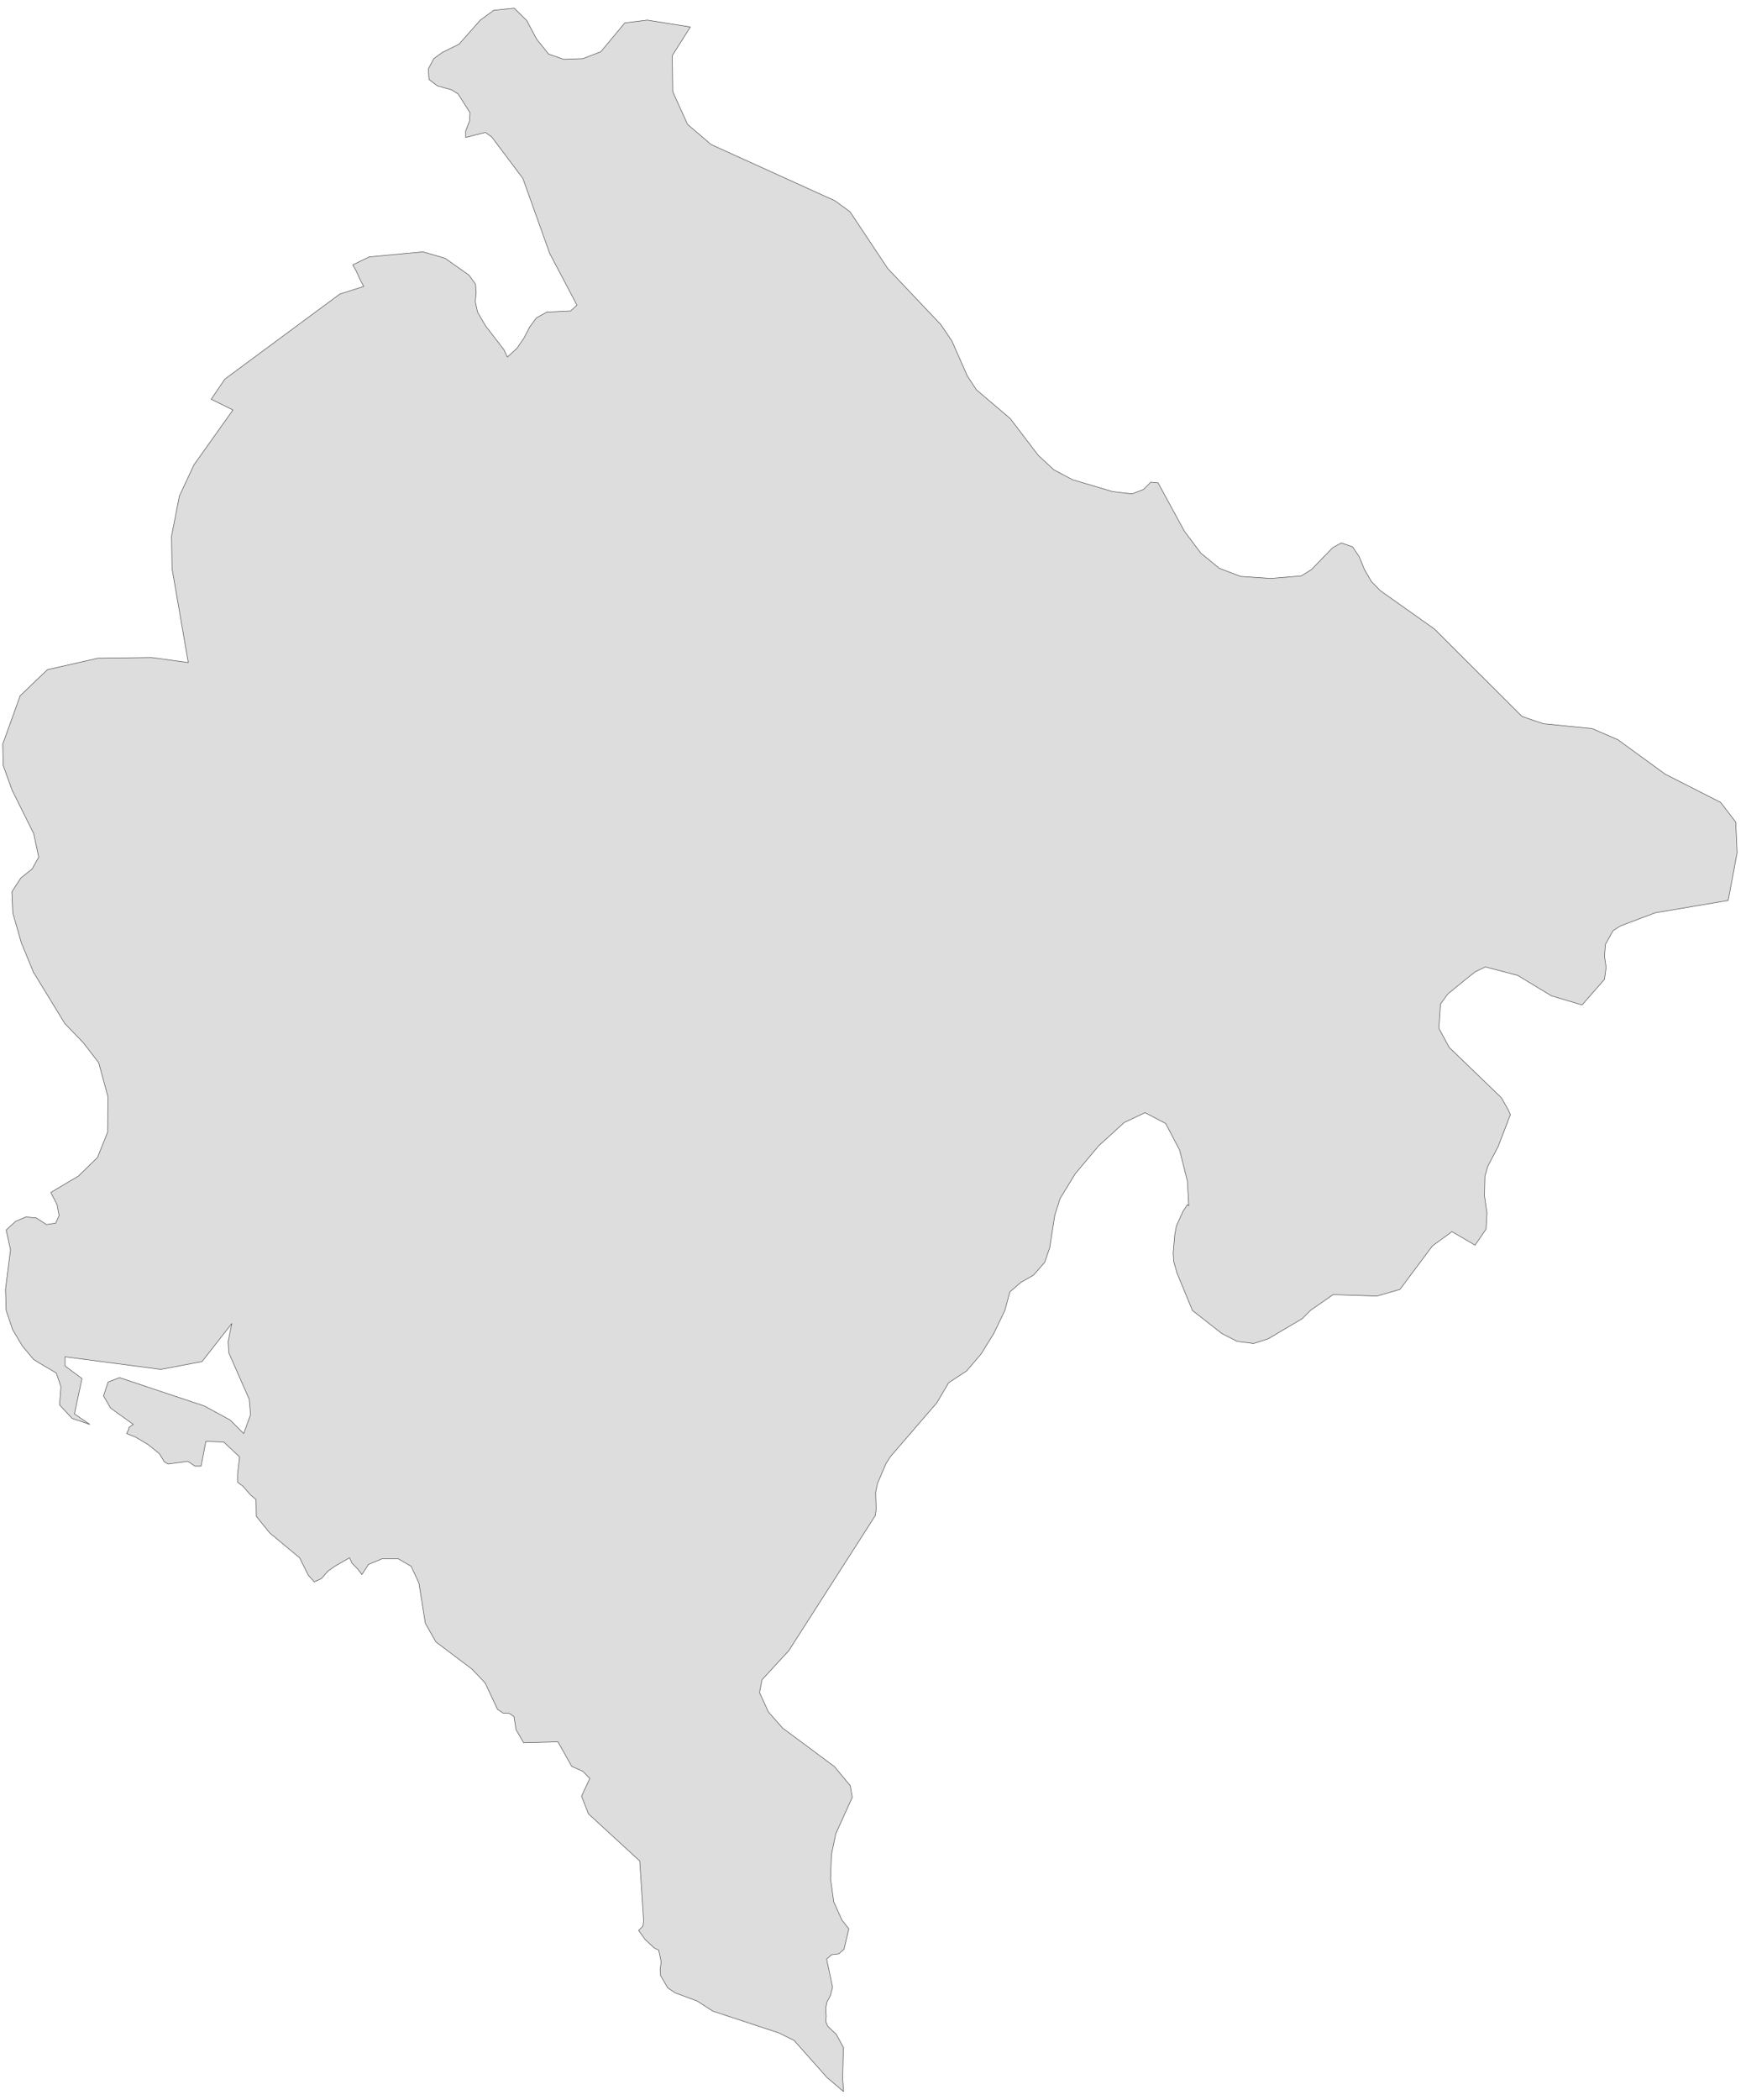 ﻿<?xml version="1.0" encoding="utf-8"?>
<svg xmlns="http://www.w3.org/2000/svg" viewBox="0 0 852 1024" style="stroke-width:0.25px;stroke-linejoin:round;stroke:#444;fill:#ddd" fill-rule="evenodd">
  <path class="ME" d="M29.054 685.134L29.724 676.304 27.489 669.597 19.888 665.126 16.423 663.003 10.835 656.297 6.141 648.361 3.011 639.084 2.676 628.801 5.135 609.465 3.011 599.852 7.593 595.605 12.623 593.481 17.653 593.928 22.683 597.17 27.154 596.499 28.83 592.811 27.824 587.446 24.806 581.522 33.636 576.268 38.219 573.586 47.608 564.421 49.508 559.615 52.526 552.126 52.637 534.689 48.166 518.259 40.566 508.423 31.624 499.146 16.312 474.11 10.388 459.691 6.252 445.273 5.805 434.878 10.164 428.172 15.641 423.812 18.882 418 16.423 406.488 5.917 385.363 1.558 373.292 1.334 362.897 9.829 339.313 23.13 326.572 47.831 320.983 73.986 320.648 91.869 323.107 83.933 277.169 83.71 261.521 83.933 260.291 87.51 241.961 94.663 226.648 113.664 199.935 103.046 194.682 109.752 184.846 165.862 143.379 177.486 139.69 176.144 137.231 173.574 131.643 172.121 129.184 180.168 125.272 206.434 122.813 217.165 125.942 228.9 134.213 232.03 138.572 232.365 142.708 231.918 147.067 233.036 152.209 236.948 158.915 246.001 170.651 246.225 171.21 247.566 174.116 252.149 169.98 255.614 164.951 258.408 159.585 260.755 156.344 261.761 155.003 266.791 152.209 278.415 151.65 281.545 148.855 268.244 123.595 255.167 87.046 239.966 66.815 236.836 64.58 227.224 67.039 227.224 63.909 229.124 58.991 229.347 54.968 223.535 45.802 220.294 43.791 213.476 41.89 209.34 38.761 209.005 33.619 211.688 28.59 215.823 25.572 223.982 21.548 234.377 9.812 240.972 5.006 250.919 4 257.067 10.036 261.873 19.089 267.685 26.354 275.062 28.925 284.451 28.59 293.169 25.236 304.905 11.153 315.858 9.812 336.871 13.165 328.041 27.137 328.265 44.685 335.53 60.668 347.043 70.504 407.399 97.888 414.776 103.253 433.218 130.972 459.149 158.356 464.514 166.292 472.003 183.281 476.474 190.099 492.122 203.4 493.016 204.182 506.652 222.066 514.252 229.107 523.306 233.913 542.866 239.725 552.366 240.843 557.955 238.72 561.532 235.143 565.108 235.478 577.962 259.062 586.009 269.792 595.063 277.169 605.346 281.081 619.988 282.087 634.965 280.857 639.995 277.728 650.278 267.109 654.525 264.762 660.002 266.662 663.243 271.468 665.814 277.728 669.167 283.54 673.526 288.011 700.016 306.788 715.217 321.989 715.999 322.771 742.712 349.373 748.189 351.273 753.219 352.95 776.914 355.297 789.545 360.774 812.569 377.539 839.618 391.287 846.995 400.899 847.666 415.877 843.307 439.125 807.652 445.161 790.774 451.532 787.086 453.879 783.397 460.585 782.95 466.286 783.733 471.762 782.95 477.575 771.997 490.093 757.019 485.622 740.589 475.674 724.829 471.539 719.911 473.886 715.664 477.239 706.499 484.728 702.922 489.646 702.14 501.493 707.169 510.771 707.505 511.106 732.653 535.36 736.118 541.508 737.012 543.631 731.088 559.056 726.059 568.668 724.606 573.586 724.382 583.198 725.612 591.581 725.164 599.405 719.799 607.229 708.511 600.635 699.01 607.564 683.139 628.801 671.961 632.042 650.501 631.372 639.548 638.972 639.436 639.084 635.412 643.108 618.758 652.943 615.964 653.838 611.717 655.179 603.781 654.173 596.292 650.373 581.874 639.084 574.273 620.642 572.709 615.053 572.485 611.029 573.267 601.976 574.05 597.84 577.291 590.687 579.415 587.446 580.086 588.004 579.75 582.081 579.415 576.045 575.615 560.844 568.797 547.879 558.737 542.625 548.566 547.432 540.63 554.697 536.159 558.72 524.647 572.468 517.27 584.539 514.699 592.699 512.24 608.458 509.781 615.612 504.305 621.871 498.045 625.448 492.792 630.03 490.333 639.084 484.968 650.261 478.821 660.209 471.667 668.591 462.949 674.292 457.137 684.128 434.559 710.282 432.324 713.747 428.188 723.471 427.294 727.83 427.518 735.989 427.183 739.007 384.933 804.952 371.856 819.147 370.626 825.406 374.985 834.907 375.097 835.019 381.915 842.731 407.175 861.509 413.77 869.444 414.888 870.785 415.894 876.486 407.846 894.257 405.722 904.429 405.275 916.165 406.84 927.453 410.864 936.395 410.976 936.507 414.217 940.643 411.87 950.59 409.299 952.826 405.722 953.273 403.375 955.396 406.281 969.144 405.164 973.28 403.487 976.409 402.928 979.315 403.152 983.339 402.928 985.798 403.934 988.145 408.07 992.057 411.534 998.428 411.199 1013.853 411.646 1020 403.599 1013.182 387.504 995.075 380.015 991.387 347.825 980.768 340.224 975.85 329.383 971.827 325.806 969.368 322.341 963.444 322.118 960.202 322.676 956.961 321.447 951.037 319.323 950.031 314.853 945.896 311.611 941.425 313.735 939.301 314.07 936.731 312.17 907.558 287.133 884.533 283.78 875.927 287.804 867.321 284.451 863.856 278.974 861.397 272.268 849.437 255.502 849.884 251.814 843.513 250.808 837.142 248.572 835.578 245.554 835.466 242.76 833.566 236.724 820.712 230.353 814.006 212.694 800.705 207.552 791.652 204.423 771.98 200.622 763.821 194.251 760.132 186.539 760.132 179.833 762.926 176.591 767.844 174.468 765.05 171.785 762.367 170.556 759.685 163.403 763.821 160.049 766.168 157.814 768.738 156.808 769.856 153.343 771.421 150.437 768.179 146.19 759.685 131.66 747.614 125.065 739.454 124.953 731.295 122.382 729.171 118.582 724.812 115.9 722.8 115.9 719.112 116.906 710.506 109.194 703.24 100.475 702.905 98.128 714.976 95.11 714.976 91.645 712.629 82.033 713.971 80.133 712.853 77.786 708.941 72.421 704.582 66.273 700.893 61.803 699.105 62.809 696.981 62.809 696.311 63.256 695.864 65.044 694.634 53.978 686.698 50.514 680.774 52.749 673.956 58.338 671.833 94.44 683.904 99.581 685.581 112.323 692.51 118.918 699.105 122.271 689.828 121.6 682.339 111.653 659.761 111.317 654.285 113.106 645.455 98.575 664.009 78.456 667.809 31.736 661.662 31.736 666.133 40.007 672.28 36.319 689.493 43.807 694.634 35.201 691.728 29.054 685.134Z" />
</svg>
